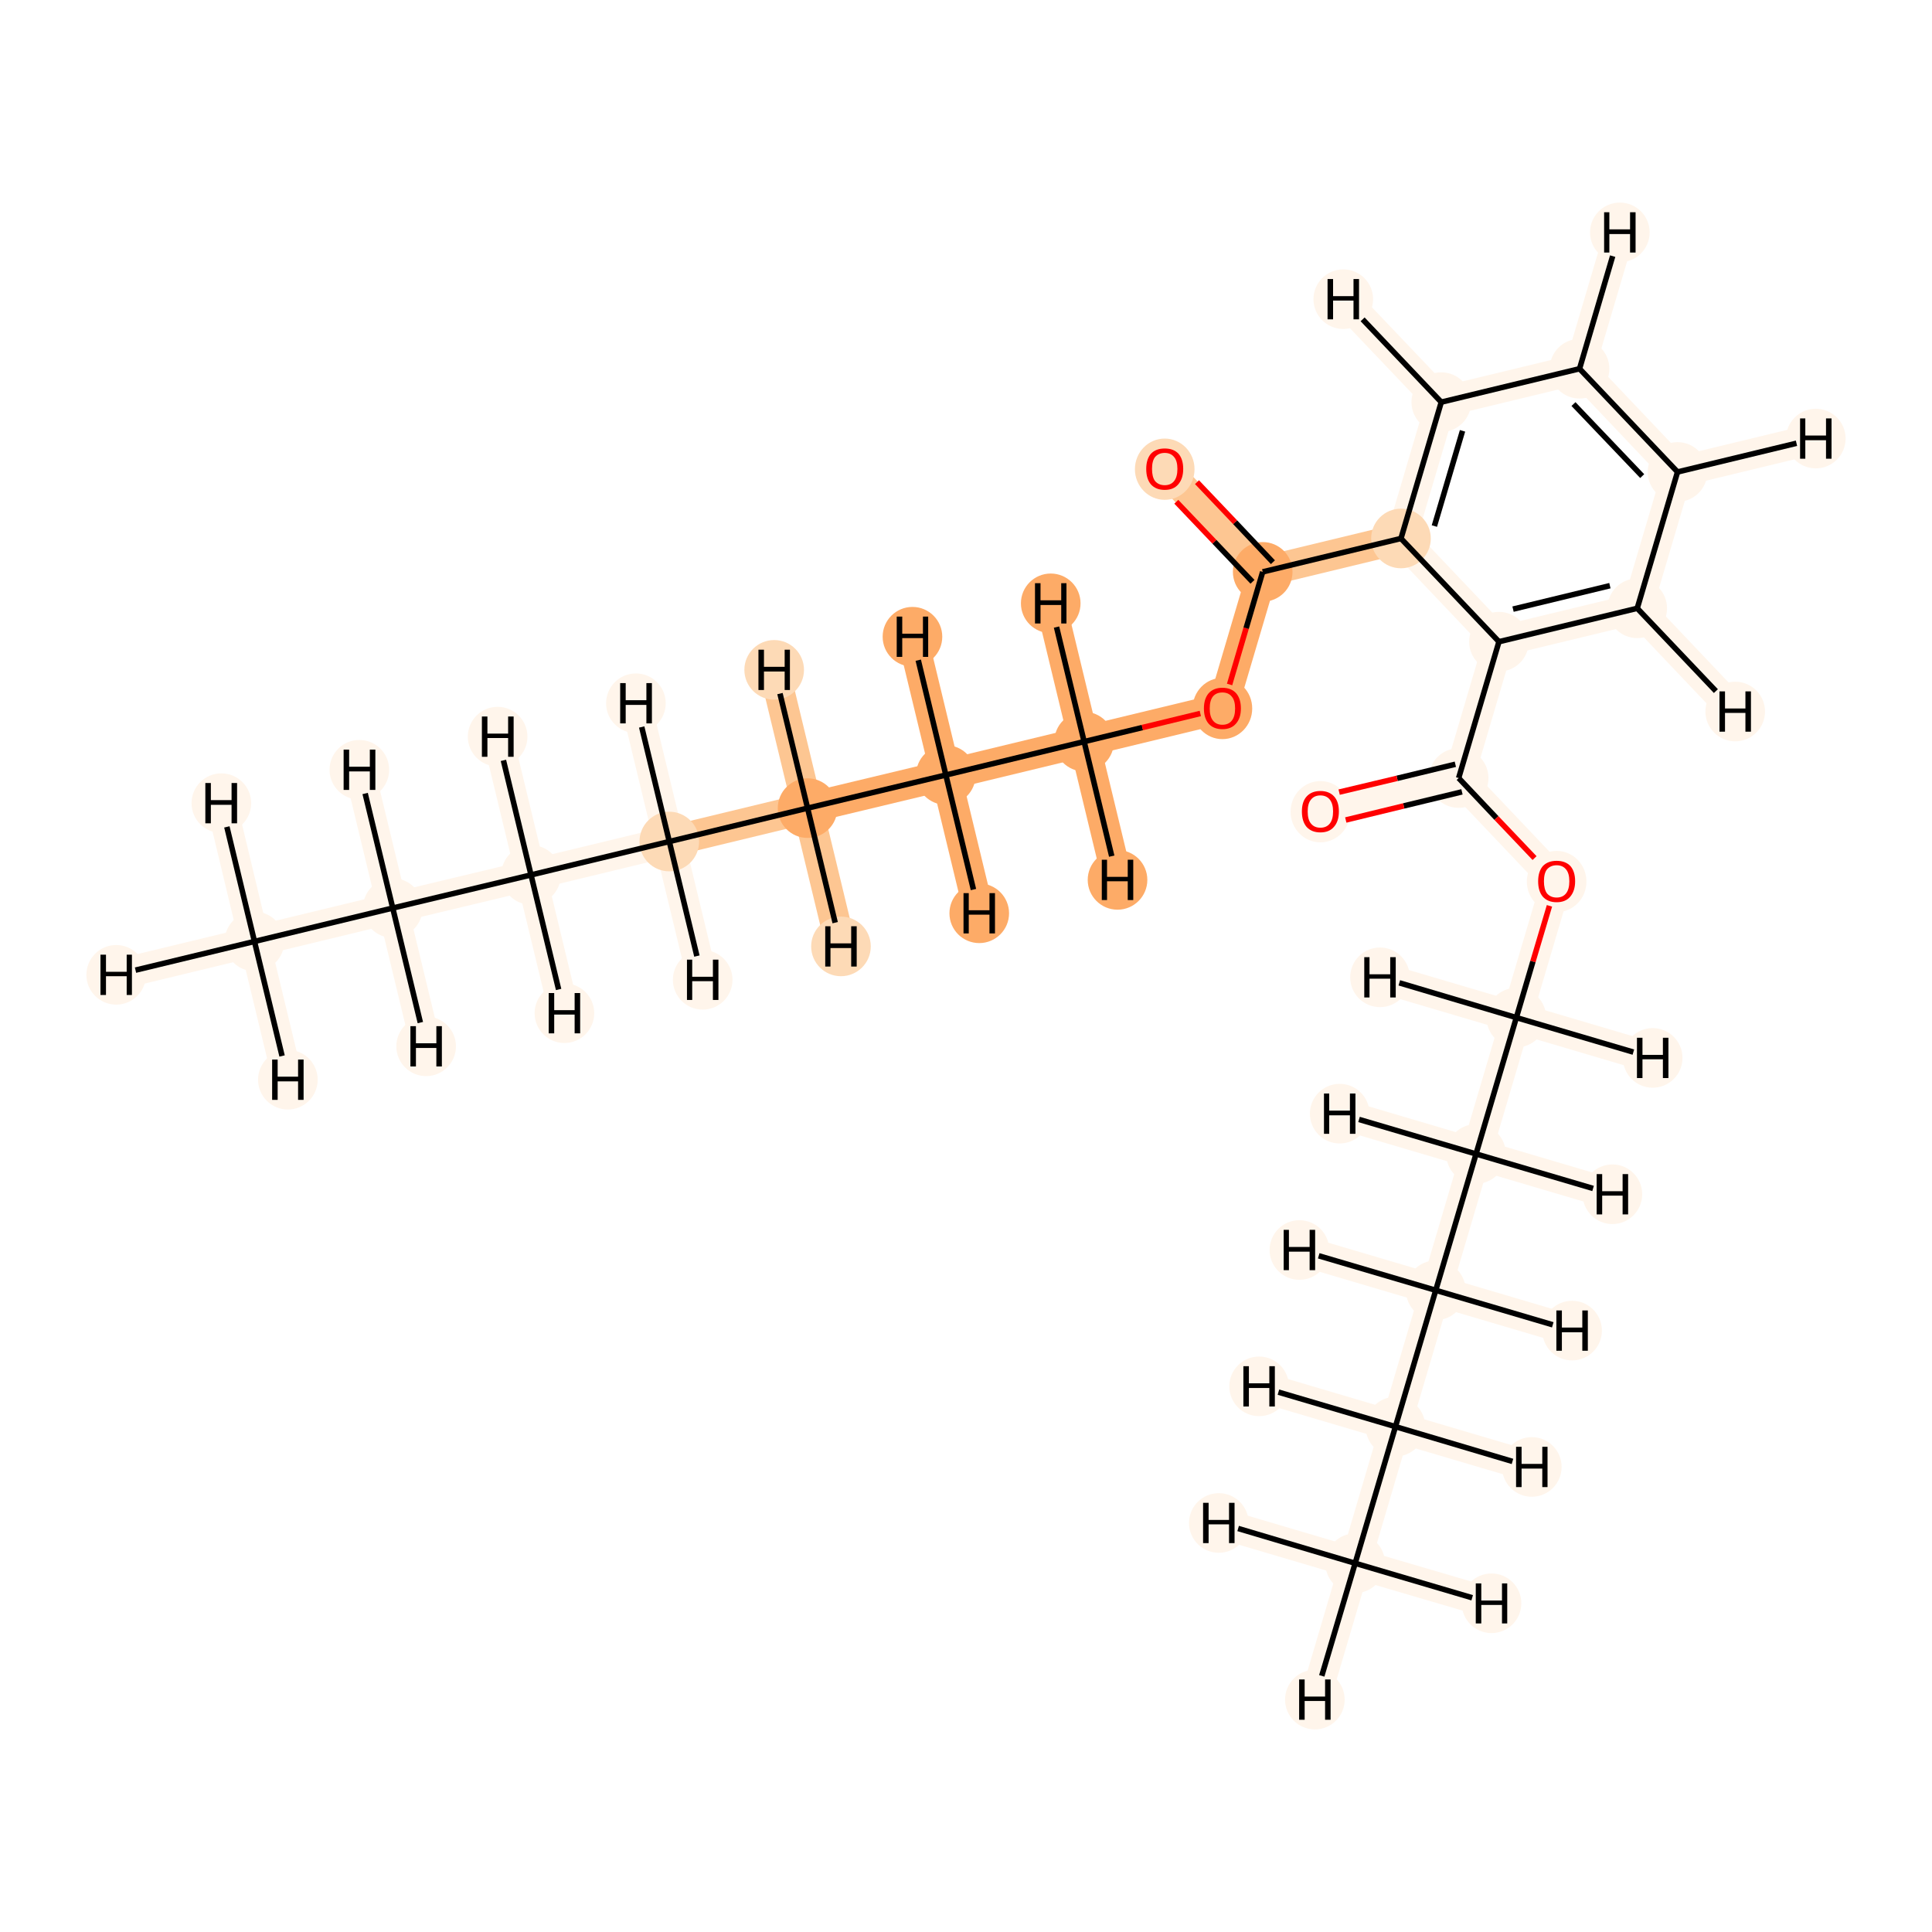 <?xml version='1.0' encoding='iso-8859-1'?>
<svg version='1.1' baseProfile='full'
              xmlns='http://www.w3.org/2000/svg'
                      xmlns:rdkit='http://www.rdkit.org/xml'
                      xmlns:xlink='http://www.w3.org/1999/xlink'
                  xml:space='preserve'
width='700px' height='700px' viewBox='0 0 700 700'>
<!-- END OF HEADER -->
<rect style='opacity:1.0;fill:#FFFFFF;stroke:none' width='700.0' height='700.0' x='0.0' y='0.0'> </rect>
<path d='M 92.2,341.1 L 142.3,329.0' style='fill:none;fill-rule:evenodd;stroke:#FFF5EB;stroke-width:11.0px;stroke-linecap:butt;stroke-linejoin:miter;stroke-opacity:1' />
<path d='M 92.2,341.1 L 42.1,353.2' style='fill:none;fill-rule:evenodd;stroke:#FFF5EB;stroke-width:11.0px;stroke-linecap:butt;stroke-linejoin:miter;stroke-opacity:1' />
<path d='M 92.2,341.1 L 104.3,391.2' style='fill:none;fill-rule:evenodd;stroke:#FFF5EB;stroke-width:11.0px;stroke-linecap:butt;stroke-linejoin:miter;stroke-opacity:1' />
<path d='M 92.2,341.1 L 80.2,291.0' style='fill:none;fill-rule:evenodd;stroke:#FFF5EB;stroke-width:11.0px;stroke-linecap:butt;stroke-linejoin:miter;stroke-opacity:1' />
<path d='M 142.3,329.0 L 192.4,317.0' style='fill:none;fill-rule:evenodd;stroke:#FFF5EB;stroke-width:11.0px;stroke-linecap:butt;stroke-linejoin:miter;stroke-opacity:1' />
<path d='M 142.3,329.0 L 154.4,379.1' style='fill:none;fill-rule:evenodd;stroke:#FFF5EB;stroke-width:11.0px;stroke-linecap:butt;stroke-linejoin:miter;stroke-opacity:1' />
<path d='M 142.3,329.0 L 130.2,278.9' style='fill:none;fill-rule:evenodd;stroke:#FFF5EB;stroke-width:11.0px;stroke-linecap:butt;stroke-linejoin:miter;stroke-opacity:1' />
<path d='M 192.4,317.0 L 242.5,304.9' style='fill:none;fill-rule:evenodd;stroke:#FFF5EB;stroke-width:11.0px;stroke-linecap:butt;stroke-linejoin:miter;stroke-opacity:1' />
<path d='M 192.4,317.0 L 180.3,266.9' style='fill:none;fill-rule:evenodd;stroke:#FFF5EB;stroke-width:11.0px;stroke-linecap:butt;stroke-linejoin:miter;stroke-opacity:1' />
<path d='M 192.4,317.0 L 204.5,367.1' style='fill:none;fill-rule:evenodd;stroke:#FFF5EB;stroke-width:11.0px;stroke-linecap:butt;stroke-linejoin:miter;stroke-opacity:1' />
<path d='M 242.5,304.9 L 292.6,292.8' style='fill:none;fill-rule:evenodd;stroke:#FDC692;stroke-width:11.0px;stroke-linecap:butt;stroke-linejoin:miter;stroke-opacity:1' />
<path d='M 242.5,304.9 L 254.6,355.0' style='fill:none;fill-rule:evenodd;stroke:#FFF5EB;stroke-width:11.0px;stroke-linecap:butt;stroke-linejoin:miter;stroke-opacity:1' />
<path d='M 242.5,304.9 L 230.4,254.8' style='fill:none;fill-rule:evenodd;stroke:#FFF5EB;stroke-width:11.0px;stroke-linecap:butt;stroke-linejoin:miter;stroke-opacity:1' />
<path d='M 292.6,292.8 L 342.7,280.8' style='fill:none;fill-rule:evenodd;stroke:#FDAB67;stroke-width:11.0px;stroke-linecap:butt;stroke-linejoin:miter;stroke-opacity:1' />
<path d='M 292.6,292.8 L 280.5,242.7' style='fill:none;fill-rule:evenodd;stroke:#FDC692;stroke-width:11.0px;stroke-linecap:butt;stroke-linejoin:miter;stroke-opacity:1' />
<path d='M 292.6,292.8 L 304.7,342.9' style='fill:none;fill-rule:evenodd;stroke:#FDC692;stroke-width:11.0px;stroke-linecap:butt;stroke-linejoin:miter;stroke-opacity:1' />
<path d='M 342.7,280.8 L 392.8,268.7' style='fill:none;fill-rule:evenodd;stroke:#FDAB67;stroke-width:11.0px;stroke-linecap:butt;stroke-linejoin:miter;stroke-opacity:1' />
<path d='M 342.7,280.8 L 354.8,330.9' style='fill:none;fill-rule:evenodd;stroke:#FDAB67;stroke-width:11.0px;stroke-linecap:butt;stroke-linejoin:miter;stroke-opacity:1' />
<path d='M 342.7,280.8 L 330.6,230.7' style='fill:none;fill-rule:evenodd;stroke:#FDAB67;stroke-width:11.0px;stroke-linecap:butt;stroke-linejoin:miter;stroke-opacity:1' />
<path d='M 392.8,268.7 L 442.9,256.6' style='fill:none;fill-rule:evenodd;stroke:#FDAB67;stroke-width:11.0px;stroke-linecap:butt;stroke-linejoin:miter;stroke-opacity:1' />
<path d='M 392.8,268.7 L 380.7,218.6' style='fill:none;fill-rule:evenodd;stroke:#FDAB67;stroke-width:11.0px;stroke-linecap:butt;stroke-linejoin:miter;stroke-opacity:1' />
<path d='M 392.8,268.7 L 404.9,318.8' style='fill:none;fill-rule:evenodd;stroke:#FDAB67;stroke-width:11.0px;stroke-linecap:butt;stroke-linejoin:miter;stroke-opacity:1' />
<path d='M 442.9,256.6 L 457.5,207.2' style='fill:none;fill-rule:evenodd;stroke:#FDAB67;stroke-width:11.0px;stroke-linecap:butt;stroke-linejoin:miter;stroke-opacity:1' />
<path d='M 457.5,207.2 L 422.0,169.9' style='fill:none;fill-rule:evenodd;stroke:#FDC692;stroke-width:11.0px;stroke-linecap:butt;stroke-linejoin:miter;stroke-opacity:1' />
<path d='M 457.5,207.2 L 507.6,195.1' style='fill:none;fill-rule:evenodd;stroke:#FDC692;stroke-width:11.0px;stroke-linecap:butt;stroke-linejoin:miter;stroke-opacity:1' />
<path d='M 507.6,195.1 L 522.2,145.7' style='fill:none;fill-rule:evenodd;stroke:#FFF5EB;stroke-width:11.0px;stroke-linecap:butt;stroke-linejoin:miter;stroke-opacity:1' />
<path d='M 507.6,195.1 L 543.1,232.5' style='fill:none;fill-rule:evenodd;stroke:#FFF5EB;stroke-width:11.0px;stroke-linecap:butt;stroke-linejoin:miter;stroke-opacity:1' />
<path d='M 522.2,145.7 L 572.3,133.6' style='fill:none;fill-rule:evenodd;stroke:#FFF5EB;stroke-width:11.0px;stroke-linecap:butt;stroke-linejoin:miter;stroke-opacity:1' />
<path d='M 522.2,145.7 L 486.7,108.4' style='fill:none;fill-rule:evenodd;stroke:#FFF5EB;stroke-width:11.0px;stroke-linecap:butt;stroke-linejoin:miter;stroke-opacity:1' />
<path d='M 572.3,133.6 L 607.8,171.0' style='fill:none;fill-rule:evenodd;stroke:#FFF5EB;stroke-width:11.0px;stroke-linecap:butt;stroke-linejoin:miter;stroke-opacity:1' />
<path d='M 572.3,133.6 L 586.9,84.2' style='fill:none;fill-rule:evenodd;stroke:#FFF5EB;stroke-width:11.0px;stroke-linecap:butt;stroke-linejoin:miter;stroke-opacity:1' />
<path d='M 607.8,171.0 L 593.2,220.4' style='fill:none;fill-rule:evenodd;stroke:#FFF5EB;stroke-width:11.0px;stroke-linecap:butt;stroke-linejoin:miter;stroke-opacity:1' />
<path d='M 607.8,171.0 L 657.9,158.9' style='fill:none;fill-rule:evenodd;stroke:#FFF5EB;stroke-width:11.0px;stroke-linecap:butt;stroke-linejoin:miter;stroke-opacity:1' />
<path d='M 593.2,220.4 L 543.1,232.5' style='fill:none;fill-rule:evenodd;stroke:#FFF5EB;stroke-width:11.0px;stroke-linecap:butt;stroke-linejoin:miter;stroke-opacity:1' />
<path d='M 593.2,220.4 L 628.7,257.8' style='fill:none;fill-rule:evenodd;stroke:#FFF5EB;stroke-width:11.0px;stroke-linecap:butt;stroke-linejoin:miter;stroke-opacity:1' />
<path d='M 543.1,232.5 L 528.5,281.9' style='fill:none;fill-rule:evenodd;stroke:#FFF5EB;stroke-width:11.0px;stroke-linecap:butt;stroke-linejoin:miter;stroke-opacity:1' />
<path d='M 528.5,281.9 L 478.4,294.0' style='fill:none;fill-rule:evenodd;stroke:#FFF5EB;stroke-width:11.0px;stroke-linecap:butt;stroke-linejoin:miter;stroke-opacity:1' />
<path d='M 528.5,281.9 L 564.0,319.3' style='fill:none;fill-rule:evenodd;stroke:#FFF5EB;stroke-width:11.0px;stroke-linecap:butt;stroke-linejoin:miter;stroke-opacity:1' />
<path d='M 564.0,319.3 L 549.4,368.7' style='fill:none;fill-rule:evenodd;stroke:#FFF5EB;stroke-width:11.0px;stroke-linecap:butt;stroke-linejoin:miter;stroke-opacity:1' />
<path d='M 549.4,368.7 L 534.8,418.1' style='fill:none;fill-rule:evenodd;stroke:#FFF5EB;stroke-width:11.0px;stroke-linecap:butt;stroke-linejoin:miter;stroke-opacity:1' />
<path d='M 549.4,368.7 L 500.0,354.1' style='fill:none;fill-rule:evenodd;stroke:#FFF5EB;stroke-width:11.0px;stroke-linecap:butt;stroke-linejoin:miter;stroke-opacity:1' />
<path d='M 549.4,368.7 L 598.8,383.3' style='fill:none;fill-rule:evenodd;stroke:#FFF5EB;stroke-width:11.0px;stroke-linecap:butt;stroke-linejoin:miter;stroke-opacity:1' />
<path d='M 534.8,418.1 L 520.2,467.5' style='fill:none;fill-rule:evenodd;stroke:#FFF5EB;stroke-width:11.0px;stroke-linecap:butt;stroke-linejoin:miter;stroke-opacity:1' />
<path d='M 534.8,418.1 L 485.4,403.5' style='fill:none;fill-rule:evenodd;stroke:#FFF5EB;stroke-width:11.0px;stroke-linecap:butt;stroke-linejoin:miter;stroke-opacity:1' />
<path d='M 534.8,418.1 L 584.2,432.7' style='fill:none;fill-rule:evenodd;stroke:#FFF5EB;stroke-width:11.0px;stroke-linecap:butt;stroke-linejoin:miter;stroke-opacity:1' />
<path d='M 520.2,467.5 L 505.6,516.9' style='fill:none;fill-rule:evenodd;stroke:#FFF5EB;stroke-width:11.0px;stroke-linecap:butt;stroke-linejoin:miter;stroke-opacity:1' />
<path d='M 520.2,467.5 L 569.6,482.1' style='fill:none;fill-rule:evenodd;stroke:#FFF5EB;stroke-width:11.0px;stroke-linecap:butt;stroke-linejoin:miter;stroke-opacity:1' />
<path d='M 520.2,467.5 L 470.8,452.9' style='fill:none;fill-rule:evenodd;stroke:#FFF5EB;stroke-width:11.0px;stroke-linecap:butt;stroke-linejoin:miter;stroke-opacity:1' />
<path d='M 505.6,516.9 L 491.0,566.4' style='fill:none;fill-rule:evenodd;stroke:#FFF5EB;stroke-width:11.0px;stroke-linecap:butt;stroke-linejoin:miter;stroke-opacity:1' />
<path d='M 505.6,516.9 L 456.2,502.3' style='fill:none;fill-rule:evenodd;stroke:#FFF5EB;stroke-width:11.0px;stroke-linecap:butt;stroke-linejoin:miter;stroke-opacity:1' />
<path d='M 505.6,516.9 L 555.0,531.5' style='fill:none;fill-rule:evenodd;stroke:#FFF5EB;stroke-width:11.0px;stroke-linecap:butt;stroke-linejoin:miter;stroke-opacity:1' />
<path d='M 491.0,566.4 L 476.4,615.8' style='fill:none;fill-rule:evenodd;stroke:#FFF5EB;stroke-width:11.0px;stroke-linecap:butt;stroke-linejoin:miter;stroke-opacity:1' />
<path d='M 491.0,566.4 L 540.4,580.9' style='fill:none;fill-rule:evenodd;stroke:#FFF5EB;stroke-width:11.0px;stroke-linecap:butt;stroke-linejoin:miter;stroke-opacity:1' />
<path d='M 491.0,566.4 L 441.6,551.8' style='fill:none;fill-rule:evenodd;stroke:#FFF5EB;stroke-width:11.0px;stroke-linecap:butt;stroke-linejoin:miter;stroke-opacity:1' />
<ellipse cx='92.2' cy='341.1' rx='10.3' ry='10.3'  style='fill:#FFF5EB;fill-rule:evenodd;stroke:#FFF5EB;stroke-width:1.0px;stroke-linecap:butt;stroke-linejoin:miter;stroke-opacity:1' />
<ellipse cx='142.3' cy='329.0' rx='10.3' ry='10.3'  style='fill:#FFF5EB;fill-rule:evenodd;stroke:#FFF5EB;stroke-width:1.0px;stroke-linecap:butt;stroke-linejoin:miter;stroke-opacity:1' />
<ellipse cx='192.4' cy='317.0' rx='10.3' ry='10.3'  style='fill:#FFF5EB;fill-rule:evenodd;stroke:#FFF5EB;stroke-width:1.0px;stroke-linecap:butt;stroke-linejoin:miter;stroke-opacity:1' />
<ellipse cx='242.5' cy='304.9' rx='10.3' ry='10.3'  style='fill:#FDDAB6;fill-rule:evenodd;stroke:#FDDAB6;stroke-width:1.0px;stroke-linecap:butt;stroke-linejoin:miter;stroke-opacity:1' />
<ellipse cx='292.6' cy='292.8' rx='10.3' ry='10.3'  style='fill:#FDAB67;fill-rule:evenodd;stroke:#FDAB67;stroke-width:1.0px;stroke-linecap:butt;stroke-linejoin:miter;stroke-opacity:1' />
<ellipse cx='342.7' cy='280.8' rx='10.3' ry='10.3'  style='fill:#FDAB67;fill-rule:evenodd;stroke:#FDAB67;stroke-width:1.0px;stroke-linecap:butt;stroke-linejoin:miter;stroke-opacity:1' />
<ellipse cx='392.8' cy='268.7' rx='10.3' ry='10.3'  style='fill:#FDAB67;fill-rule:evenodd;stroke:#FDAB67;stroke-width:1.0px;stroke-linecap:butt;stroke-linejoin:miter;stroke-opacity:1' />
<ellipse cx='442.9' cy='256.7' rx='10.3' ry='10.6'  style='fill:#FDAB67;fill-rule:evenodd;stroke:#FDAB67;stroke-width:1.0px;stroke-linecap:butt;stroke-linejoin:miter;stroke-opacity:1' />
<ellipse cx='457.5' cy='207.2' rx='10.3' ry='10.3'  style='fill:#FDAB67;fill-rule:evenodd;stroke:#FDAB67;stroke-width:1.0px;stroke-linecap:butt;stroke-linejoin:miter;stroke-opacity:1' />
<ellipse cx='422.0' cy='170.0' rx='10.3' ry='10.6'  style='fill:#FDDAB6;fill-rule:evenodd;stroke:#FDDAB6;stroke-width:1.0px;stroke-linecap:butt;stroke-linejoin:miter;stroke-opacity:1' />
<ellipse cx='507.6' cy='195.1' rx='10.3' ry='10.3'  style='fill:#FDDAB6;fill-rule:evenodd;stroke:#FDDAB6;stroke-width:1.0px;stroke-linecap:butt;stroke-linejoin:miter;stroke-opacity:1' />
<ellipse cx='522.2' cy='145.7' rx='10.3' ry='10.3'  style='fill:#FFF5EB;fill-rule:evenodd;stroke:#FFF5EB;stroke-width:1.0px;stroke-linecap:butt;stroke-linejoin:miter;stroke-opacity:1' />
<ellipse cx='572.3' cy='133.6' rx='10.3' ry='10.3'  style='fill:#FFF5EB;fill-rule:evenodd;stroke:#FFF5EB;stroke-width:1.0px;stroke-linecap:butt;stroke-linejoin:miter;stroke-opacity:1' />
<ellipse cx='607.8' cy='171.0' rx='10.3' ry='10.3'  style='fill:#FFF5EB;fill-rule:evenodd;stroke:#FFF5EB;stroke-width:1.0px;stroke-linecap:butt;stroke-linejoin:miter;stroke-opacity:1' />
<ellipse cx='593.2' cy='220.4' rx='10.3' ry='10.3'  style='fill:#FFF5EB;fill-rule:evenodd;stroke:#FFF5EB;stroke-width:1.0px;stroke-linecap:butt;stroke-linejoin:miter;stroke-opacity:1' />
<ellipse cx='543.1' cy='232.5' rx='10.3' ry='10.3'  style='fill:#FFF5EB;fill-rule:evenodd;stroke:#FFF5EB;stroke-width:1.0px;stroke-linecap:butt;stroke-linejoin:miter;stroke-opacity:1' />
<ellipse cx='528.5' cy='281.9' rx='10.3' ry='10.3'  style='fill:#FFF5EB;fill-rule:evenodd;stroke:#FFF5EB;stroke-width:1.0px;stroke-linecap:butt;stroke-linejoin:miter;stroke-opacity:1' />
<ellipse cx='478.4' cy='294.1' rx='10.3' ry='10.6'  style='fill:#FFF5EB;fill-rule:evenodd;stroke:#FFF5EB;stroke-width:1.0px;stroke-linecap:butt;stroke-linejoin:miter;stroke-opacity:1' />
<ellipse cx='564.0' cy='319.4' rx='10.3' ry='10.6'  style='fill:#FFF5EB;fill-rule:evenodd;stroke:#FFF5EB;stroke-width:1.0px;stroke-linecap:butt;stroke-linejoin:miter;stroke-opacity:1' />
<ellipse cx='549.4' cy='368.7' rx='10.3' ry='10.3'  style='fill:#FFF5EB;fill-rule:evenodd;stroke:#FFF5EB;stroke-width:1.0px;stroke-linecap:butt;stroke-linejoin:miter;stroke-opacity:1' />
<ellipse cx='534.8' cy='418.1' rx='10.3' ry='10.3'  style='fill:#FFF5EB;fill-rule:evenodd;stroke:#FFF5EB;stroke-width:1.0px;stroke-linecap:butt;stroke-linejoin:miter;stroke-opacity:1' />
<ellipse cx='520.2' cy='467.5' rx='10.3' ry='10.3'  style='fill:#FFF5EB;fill-rule:evenodd;stroke:#FFF5EB;stroke-width:1.0px;stroke-linecap:butt;stroke-linejoin:miter;stroke-opacity:1' />
<ellipse cx='505.6' cy='516.9' rx='10.3' ry='10.3'  style='fill:#FFF5EB;fill-rule:evenodd;stroke:#FFF5EB;stroke-width:1.0px;stroke-linecap:butt;stroke-linejoin:miter;stroke-opacity:1' />
<ellipse cx='491.0' cy='566.4' rx='10.3' ry='10.3'  style='fill:#FFF5EB;fill-rule:evenodd;stroke:#FFF5EB;stroke-width:1.0px;stroke-linecap:butt;stroke-linejoin:miter;stroke-opacity:1' />
<ellipse cx='42.1' cy='353.2' rx='10.3' ry='10.3'  style='fill:#FFF5EB;fill-rule:evenodd;stroke:#FFF5EB;stroke-width:1.0px;stroke-linecap:butt;stroke-linejoin:miter;stroke-opacity:1' />
<ellipse cx='104.3' cy='391.2' rx='10.3' ry='10.3'  style='fill:#FFF5EB;fill-rule:evenodd;stroke:#FFF5EB;stroke-width:1.0px;stroke-linecap:butt;stroke-linejoin:miter;stroke-opacity:1' />
<ellipse cx='80.2' cy='291.0' rx='10.3' ry='10.3'  style='fill:#FFF5EB;fill-rule:evenodd;stroke:#FFF5EB;stroke-width:1.0px;stroke-linecap:butt;stroke-linejoin:miter;stroke-opacity:1' />
<ellipse cx='154.4' cy='379.1' rx='10.3' ry='10.3'  style='fill:#FFF5EB;fill-rule:evenodd;stroke:#FFF5EB;stroke-width:1.0px;stroke-linecap:butt;stroke-linejoin:miter;stroke-opacity:1' />
<ellipse cx='130.2' cy='278.9' rx='10.3' ry='10.3'  style='fill:#FFF5EB;fill-rule:evenodd;stroke:#FFF5EB;stroke-width:1.0px;stroke-linecap:butt;stroke-linejoin:miter;stroke-opacity:1' />
<ellipse cx='180.3' cy='266.9' rx='10.3' ry='10.3'  style='fill:#FFF5EB;fill-rule:evenodd;stroke:#FFF5EB;stroke-width:1.0px;stroke-linecap:butt;stroke-linejoin:miter;stroke-opacity:1' />
<ellipse cx='204.5' cy='367.1' rx='10.3' ry='10.3'  style='fill:#FFF5EB;fill-rule:evenodd;stroke:#FFF5EB;stroke-width:1.0px;stroke-linecap:butt;stroke-linejoin:miter;stroke-opacity:1' />
<ellipse cx='254.6' cy='355.0' rx='10.3' ry='10.3'  style='fill:#FFF5EB;fill-rule:evenodd;stroke:#FFF5EB;stroke-width:1.0px;stroke-linecap:butt;stroke-linejoin:miter;stroke-opacity:1' />
<ellipse cx='230.4' cy='254.8' rx='10.3' ry='10.3'  style='fill:#FFF5EB;fill-rule:evenodd;stroke:#FFF5EB;stroke-width:1.0px;stroke-linecap:butt;stroke-linejoin:miter;stroke-opacity:1' />
<ellipse cx='280.5' cy='242.7' rx='10.3' ry='10.3'  style='fill:#FDDAB6;fill-rule:evenodd;stroke:#FDDAB6;stroke-width:1.0px;stroke-linecap:butt;stroke-linejoin:miter;stroke-opacity:1' />
<ellipse cx='304.7' cy='342.9' rx='10.3' ry='10.3'  style='fill:#FDDAB6;fill-rule:evenodd;stroke:#FDDAB6;stroke-width:1.0px;stroke-linecap:butt;stroke-linejoin:miter;stroke-opacity:1' />
<ellipse cx='354.8' cy='330.9' rx='10.3' ry='10.3'  style='fill:#FDAB67;fill-rule:evenodd;stroke:#FDAB67;stroke-width:1.0px;stroke-linecap:butt;stroke-linejoin:miter;stroke-opacity:1' />
<ellipse cx='330.6' cy='230.7' rx='10.3' ry='10.3'  style='fill:#FDAB67;fill-rule:evenodd;stroke:#FDAB67;stroke-width:1.0px;stroke-linecap:butt;stroke-linejoin:miter;stroke-opacity:1' />
<ellipse cx='380.7' cy='218.6' rx='10.3' ry='10.3'  style='fill:#FDAB67;fill-rule:evenodd;stroke:#FDAB67;stroke-width:1.0px;stroke-linecap:butt;stroke-linejoin:miter;stroke-opacity:1' />
<ellipse cx='404.9' cy='318.8' rx='10.3' ry='10.3'  style='fill:#FDAB67;fill-rule:evenodd;stroke:#FDAB67;stroke-width:1.0px;stroke-linecap:butt;stroke-linejoin:miter;stroke-opacity:1' />
<ellipse cx='486.7' cy='108.4' rx='10.3' ry='10.3'  style='fill:#FFF5EB;fill-rule:evenodd;stroke:#FFF5EB;stroke-width:1.0px;stroke-linecap:butt;stroke-linejoin:miter;stroke-opacity:1' />
<ellipse cx='586.9' cy='84.2' rx='10.3' ry='10.3'  style='fill:#FFF5EB;fill-rule:evenodd;stroke:#FFF5EB;stroke-width:1.0px;stroke-linecap:butt;stroke-linejoin:miter;stroke-opacity:1' />
<ellipse cx='657.9' cy='158.9' rx='10.3' ry='10.3'  style='fill:#FFF5EB;fill-rule:evenodd;stroke:#FFF5EB;stroke-width:1.0px;stroke-linecap:butt;stroke-linejoin:miter;stroke-opacity:1' />
<ellipse cx='628.7' cy='257.8' rx='10.3' ry='10.3'  style='fill:#FFF5EB;fill-rule:evenodd;stroke:#FFF5EB;stroke-width:1.0px;stroke-linecap:butt;stroke-linejoin:miter;stroke-opacity:1' />
<ellipse cx='500.0' cy='354.1' rx='10.3' ry='10.3'  style='fill:#FFF5EB;fill-rule:evenodd;stroke:#FFF5EB;stroke-width:1.0px;stroke-linecap:butt;stroke-linejoin:miter;stroke-opacity:1' />
<ellipse cx='598.8' cy='383.3' rx='10.3' ry='10.3'  style='fill:#FFF5EB;fill-rule:evenodd;stroke:#FFF5EB;stroke-width:1.0px;stroke-linecap:butt;stroke-linejoin:miter;stroke-opacity:1' />
<ellipse cx='485.4' cy='403.5' rx='10.3' ry='10.3'  style='fill:#FFF5EB;fill-rule:evenodd;stroke:#FFF5EB;stroke-width:1.0px;stroke-linecap:butt;stroke-linejoin:miter;stroke-opacity:1' />
<ellipse cx='584.2' cy='432.7' rx='10.3' ry='10.3'  style='fill:#FFF5EB;fill-rule:evenodd;stroke:#FFF5EB;stroke-width:1.0px;stroke-linecap:butt;stroke-linejoin:miter;stroke-opacity:1' />
<ellipse cx='569.6' cy='482.1' rx='10.3' ry='10.3'  style='fill:#FFF5EB;fill-rule:evenodd;stroke:#FFF5EB;stroke-width:1.0px;stroke-linecap:butt;stroke-linejoin:miter;stroke-opacity:1' />
<ellipse cx='470.8' cy='452.9' rx='10.3' ry='10.3'  style='fill:#FFF5EB;fill-rule:evenodd;stroke:#FFF5EB;stroke-width:1.0px;stroke-linecap:butt;stroke-linejoin:miter;stroke-opacity:1' />
<ellipse cx='456.2' cy='502.3' rx='10.3' ry='10.3'  style='fill:#FFF5EB;fill-rule:evenodd;stroke:#FFF5EB;stroke-width:1.0px;stroke-linecap:butt;stroke-linejoin:miter;stroke-opacity:1' />
<ellipse cx='555.0' cy='531.5' rx='10.3' ry='10.3'  style='fill:#FFF5EB;fill-rule:evenodd;stroke:#FFF5EB;stroke-width:1.0px;stroke-linecap:butt;stroke-linejoin:miter;stroke-opacity:1' />
<ellipse cx='476.4' cy='615.8' rx='10.3' ry='10.3'  style='fill:#FFF5EB;fill-rule:evenodd;stroke:#FFF5EB;stroke-width:1.0px;stroke-linecap:butt;stroke-linejoin:miter;stroke-opacity:1' />
<ellipse cx='540.4' cy='580.9' rx='10.3' ry='10.3'  style='fill:#FFF5EB;fill-rule:evenodd;stroke:#FFF5EB;stroke-width:1.0px;stroke-linecap:butt;stroke-linejoin:miter;stroke-opacity:1' />
<ellipse cx='441.6' cy='551.8' rx='10.3' ry='10.3'  style='fill:#FFF5EB;fill-rule:evenodd;stroke:#FFF5EB;stroke-width:1.0px;stroke-linecap:butt;stroke-linejoin:miter;stroke-opacity:1' />
<path class='bond-0 atom-0 atom-1' d='M 92.2,341.1 L 142.3,329.0' style='fill:none;fill-rule:evenodd;stroke:#000000;stroke-width:2.0px;stroke-linecap:butt;stroke-linejoin:miter;stroke-opacity:1' />
<path class='bond-24 atom-0 atom-24' d='M 92.2,341.1 L 49.1,351.5' style='fill:none;fill-rule:evenodd;stroke:#000000;stroke-width:2.0px;stroke-linecap:butt;stroke-linejoin:miter;stroke-opacity:1' />
<path class='bond-25 atom-0 atom-25' d='M 92.2,341.1 L 102.2,382.6' style='fill:none;fill-rule:evenodd;stroke:#000000;stroke-width:2.0px;stroke-linecap:butt;stroke-linejoin:miter;stroke-opacity:1' />
<path class='bond-26 atom-0 atom-26' d='M 92.2,341.1 L 82.2,299.6' style='fill:none;fill-rule:evenodd;stroke:#000000;stroke-width:2.0px;stroke-linecap:butt;stroke-linejoin:miter;stroke-opacity:1' />
<path class='bond-1 atom-1 atom-2' d='M 142.3,329.0 L 192.4,317.0' style='fill:none;fill-rule:evenodd;stroke:#000000;stroke-width:2.0px;stroke-linecap:butt;stroke-linejoin:miter;stroke-opacity:1' />
<path class='bond-27 atom-1 atom-27' d='M 142.3,329.0 L 152.3,370.5' style='fill:none;fill-rule:evenodd;stroke:#000000;stroke-width:2.0px;stroke-linecap:butt;stroke-linejoin:miter;stroke-opacity:1' />
<path class='bond-28 atom-1 atom-28' d='M 142.3,329.0 L 132.3,287.5' style='fill:none;fill-rule:evenodd;stroke:#000000;stroke-width:2.0px;stroke-linecap:butt;stroke-linejoin:miter;stroke-opacity:1' />
<path class='bond-2 atom-2 atom-3' d='M 192.4,317.0 L 242.5,304.9' style='fill:none;fill-rule:evenodd;stroke:#000000;stroke-width:2.0px;stroke-linecap:butt;stroke-linejoin:miter;stroke-opacity:1' />
<path class='bond-29 atom-2 atom-29' d='M 192.4,317.0 L 182.4,275.5' style='fill:none;fill-rule:evenodd;stroke:#000000;stroke-width:2.0px;stroke-linecap:butt;stroke-linejoin:miter;stroke-opacity:1' />
<path class='bond-30 atom-2 atom-30' d='M 192.4,317.0 L 202.4,358.5' style='fill:none;fill-rule:evenodd;stroke:#000000;stroke-width:2.0px;stroke-linecap:butt;stroke-linejoin:miter;stroke-opacity:1' />
<path class='bond-3 atom-3 atom-4' d='M 242.5,304.9 L 292.6,292.8' style='fill:none;fill-rule:evenodd;stroke:#000000;stroke-width:2.0px;stroke-linecap:butt;stroke-linejoin:miter;stroke-opacity:1' />
<path class='bond-31 atom-3 atom-31' d='M 242.5,304.9 L 252.5,346.4' style='fill:none;fill-rule:evenodd;stroke:#000000;stroke-width:2.0px;stroke-linecap:butt;stroke-linejoin:miter;stroke-opacity:1' />
<path class='bond-32 atom-3 atom-32' d='M 242.5,304.9 L 232.5,263.4' style='fill:none;fill-rule:evenodd;stroke:#000000;stroke-width:2.0px;stroke-linecap:butt;stroke-linejoin:miter;stroke-opacity:1' />
<path class='bond-4 atom-4 atom-5' d='M 292.6,292.8 L 342.7,280.8' style='fill:none;fill-rule:evenodd;stroke:#000000;stroke-width:2.0px;stroke-linecap:butt;stroke-linejoin:miter;stroke-opacity:1' />
<path class='bond-33 atom-4 atom-33' d='M 292.6,292.8 L 282.6,251.3' style='fill:none;fill-rule:evenodd;stroke:#000000;stroke-width:2.0px;stroke-linecap:butt;stroke-linejoin:miter;stroke-opacity:1' />
<path class='bond-34 atom-4 atom-34' d='M 292.6,292.8 L 302.6,334.3' style='fill:none;fill-rule:evenodd;stroke:#000000;stroke-width:2.0px;stroke-linecap:butt;stroke-linejoin:miter;stroke-opacity:1' />
<path class='bond-5 atom-5 atom-6' d='M 342.7,280.8 L 392.8,268.7' style='fill:none;fill-rule:evenodd;stroke:#000000;stroke-width:2.0px;stroke-linecap:butt;stroke-linejoin:miter;stroke-opacity:1' />
<path class='bond-35 atom-5 atom-35' d='M 342.7,280.8 L 352.7,322.3' style='fill:none;fill-rule:evenodd;stroke:#000000;stroke-width:2.0px;stroke-linecap:butt;stroke-linejoin:miter;stroke-opacity:1' />
<path class='bond-36 atom-5 atom-36' d='M 342.7,280.8 L 332.7,239.2' style='fill:none;fill-rule:evenodd;stroke:#000000;stroke-width:2.0px;stroke-linecap:butt;stroke-linejoin:miter;stroke-opacity:1' />
<path class='bond-6 atom-6 atom-7' d='M 392.8,268.7 L 413.9,263.6' style='fill:none;fill-rule:evenodd;stroke:#000000;stroke-width:2.0px;stroke-linecap:butt;stroke-linejoin:miter;stroke-opacity:1' />
<path class='bond-6 atom-6 atom-7' d='M 413.9,263.6 L 434.9,258.5' style='fill:none;fill-rule:evenodd;stroke:#FF0000;stroke-width:2.0px;stroke-linecap:butt;stroke-linejoin:miter;stroke-opacity:1' />
<path class='bond-37 atom-6 atom-37' d='M 392.8,268.7 L 382.8,227.2' style='fill:none;fill-rule:evenodd;stroke:#000000;stroke-width:2.0px;stroke-linecap:butt;stroke-linejoin:miter;stroke-opacity:1' />
<path class='bond-38 atom-6 atom-38' d='M 392.8,268.7 L 402.8,310.2' style='fill:none;fill-rule:evenodd;stroke:#000000;stroke-width:2.0px;stroke-linecap:butt;stroke-linejoin:miter;stroke-opacity:1' />
<path class='bond-7 atom-7 atom-8' d='M 445.5,248.0 L 451.5,227.6' style='fill:none;fill-rule:evenodd;stroke:#FF0000;stroke-width:2.0px;stroke-linecap:butt;stroke-linejoin:miter;stroke-opacity:1' />
<path class='bond-7 atom-7 atom-8' d='M 451.5,227.6 L 457.5,207.2' style='fill:none;fill-rule:evenodd;stroke:#000000;stroke-width:2.0px;stroke-linecap:butt;stroke-linejoin:miter;stroke-opacity:1' />
<path class='bond-8 atom-8 atom-9' d='M 461.2,203.7 L 447.5,189.2' style='fill:none;fill-rule:evenodd;stroke:#000000;stroke-width:2.0px;stroke-linecap:butt;stroke-linejoin:miter;stroke-opacity:1' />
<path class='bond-8 atom-8 atom-9' d='M 447.5,189.2 L 433.7,174.7' style='fill:none;fill-rule:evenodd;stroke:#FF0000;stroke-width:2.0px;stroke-linecap:butt;stroke-linejoin:miter;stroke-opacity:1' />
<path class='bond-8 atom-8 atom-9' d='M 453.8,210.8 L 440.0,196.3' style='fill:none;fill-rule:evenodd;stroke:#000000;stroke-width:2.0px;stroke-linecap:butt;stroke-linejoin:miter;stroke-opacity:1' />
<path class='bond-8 atom-8 atom-9' d='M 440.0,196.3 L 426.2,181.8' style='fill:none;fill-rule:evenodd;stroke:#FF0000;stroke-width:2.0px;stroke-linecap:butt;stroke-linejoin:miter;stroke-opacity:1' />
<path class='bond-9 atom-8 atom-10' d='M 457.5,207.2 L 507.6,195.1' style='fill:none;fill-rule:evenodd;stroke:#000000;stroke-width:2.0px;stroke-linecap:butt;stroke-linejoin:miter;stroke-opacity:1' />
<path class='bond-10 atom-10 atom-11' d='M 507.6,195.1 L 522.2,145.7' style='fill:none;fill-rule:evenodd;stroke:#000000;stroke-width:2.0px;stroke-linecap:butt;stroke-linejoin:miter;stroke-opacity:1' />
<path class='bond-10 atom-10 atom-11' d='M 519.7,190.6 L 529.9,156.1' style='fill:none;fill-rule:evenodd;stroke:#000000;stroke-width:2.0px;stroke-linecap:butt;stroke-linejoin:miter;stroke-opacity:1' />
<path class='bond-23 atom-15 atom-10' d='M 543.1,232.5 L 507.6,195.1' style='fill:none;fill-rule:evenodd;stroke:#000000;stroke-width:2.0px;stroke-linecap:butt;stroke-linejoin:miter;stroke-opacity:1' />
<path class='bond-11 atom-11 atom-12' d='M 522.2,145.7 L 572.3,133.6' style='fill:none;fill-rule:evenodd;stroke:#000000;stroke-width:2.0px;stroke-linecap:butt;stroke-linejoin:miter;stroke-opacity:1' />
<path class='bond-39 atom-11 atom-39' d='M 522.2,145.7 L 493.7,115.7' style='fill:none;fill-rule:evenodd;stroke:#000000;stroke-width:2.0px;stroke-linecap:butt;stroke-linejoin:miter;stroke-opacity:1' />
<path class='bond-12 atom-12 atom-13' d='M 572.3,133.6 L 607.8,171.0' style='fill:none;fill-rule:evenodd;stroke:#000000;stroke-width:2.0px;stroke-linecap:butt;stroke-linejoin:miter;stroke-opacity:1' />
<path class='bond-12 atom-12 atom-13' d='M 570.1,146.4 L 595.0,172.5' style='fill:none;fill-rule:evenodd;stroke:#000000;stroke-width:2.0px;stroke-linecap:butt;stroke-linejoin:miter;stroke-opacity:1' />
<path class='bond-40 atom-12 atom-40' d='M 572.3,133.6 L 584.3,92.8' style='fill:none;fill-rule:evenodd;stroke:#000000;stroke-width:2.0px;stroke-linecap:butt;stroke-linejoin:miter;stroke-opacity:1' />
<path class='bond-13 atom-13 atom-14' d='M 607.8,171.0 L 593.2,220.4' style='fill:none;fill-rule:evenodd;stroke:#000000;stroke-width:2.0px;stroke-linecap:butt;stroke-linejoin:miter;stroke-opacity:1' />
<path class='bond-41 atom-13 atom-41' d='M 607.8,171.0 L 650.9,160.6' style='fill:none;fill-rule:evenodd;stroke:#000000;stroke-width:2.0px;stroke-linecap:butt;stroke-linejoin:miter;stroke-opacity:1' />
<path class='bond-14 atom-14 atom-15' d='M 593.2,220.4 L 543.1,232.5' style='fill:none;fill-rule:evenodd;stroke:#000000;stroke-width:2.0px;stroke-linecap:butt;stroke-linejoin:miter;stroke-opacity:1' />
<path class='bond-14 atom-14 atom-15' d='M 583.3,212.2 L 548.2,220.7' style='fill:none;fill-rule:evenodd;stroke:#000000;stroke-width:2.0px;stroke-linecap:butt;stroke-linejoin:miter;stroke-opacity:1' />
<path class='bond-42 atom-14 atom-42' d='M 593.2,220.4 L 621.7,250.4' style='fill:none;fill-rule:evenodd;stroke:#000000;stroke-width:2.0px;stroke-linecap:butt;stroke-linejoin:miter;stroke-opacity:1' />
<path class='bond-15 atom-15 atom-16' d='M 543.1,232.5 L 528.5,281.9' style='fill:none;fill-rule:evenodd;stroke:#000000;stroke-width:2.0px;stroke-linecap:butt;stroke-linejoin:miter;stroke-opacity:1' />
<path class='bond-16 atom-16 atom-17' d='M 527.3,276.9 L 506.2,282.0' style='fill:none;fill-rule:evenodd;stroke:#000000;stroke-width:2.0px;stroke-linecap:butt;stroke-linejoin:miter;stroke-opacity:1' />
<path class='bond-16 atom-16 atom-17' d='M 506.2,282.0 L 485.2,287.0' style='fill:none;fill-rule:evenodd;stroke:#FF0000;stroke-width:2.0px;stroke-linecap:butt;stroke-linejoin:miter;stroke-opacity:1' />
<path class='bond-16 atom-16 atom-17' d='M 529.7,286.9 L 508.6,292.0' style='fill:none;fill-rule:evenodd;stroke:#000000;stroke-width:2.0px;stroke-linecap:butt;stroke-linejoin:miter;stroke-opacity:1' />
<path class='bond-16 atom-16 atom-17' d='M 508.6,292.0 L 487.6,297.1' style='fill:none;fill-rule:evenodd;stroke:#FF0000;stroke-width:2.0px;stroke-linecap:butt;stroke-linejoin:miter;stroke-opacity:1' />
<path class='bond-17 atom-16 atom-18' d='M 528.5,281.9 L 542.2,296.4' style='fill:none;fill-rule:evenodd;stroke:#000000;stroke-width:2.0px;stroke-linecap:butt;stroke-linejoin:miter;stroke-opacity:1' />
<path class='bond-17 atom-16 atom-18' d='M 542.2,296.4 L 556.0,310.9' style='fill:none;fill-rule:evenodd;stroke:#FF0000;stroke-width:2.0px;stroke-linecap:butt;stroke-linejoin:miter;stroke-opacity:1' />
<path class='bond-18 atom-18 atom-19' d='M 561.4,328.2 L 555.4,348.4' style='fill:none;fill-rule:evenodd;stroke:#FF0000;stroke-width:2.0px;stroke-linecap:butt;stroke-linejoin:miter;stroke-opacity:1' />
<path class='bond-18 atom-18 atom-19' d='M 555.4,348.4 L 549.4,368.7' style='fill:none;fill-rule:evenodd;stroke:#000000;stroke-width:2.0px;stroke-linecap:butt;stroke-linejoin:miter;stroke-opacity:1' />
<path class='bond-19 atom-19 atom-20' d='M 549.4,368.7 L 534.8,418.1' style='fill:none;fill-rule:evenodd;stroke:#000000;stroke-width:2.0px;stroke-linecap:butt;stroke-linejoin:miter;stroke-opacity:1' />
<path class='bond-43 atom-19 atom-43' d='M 549.4,368.7 L 507.0,356.1' style='fill:none;fill-rule:evenodd;stroke:#000000;stroke-width:2.0px;stroke-linecap:butt;stroke-linejoin:miter;stroke-opacity:1' />
<path class='bond-44 atom-19 atom-44' d='M 549.4,368.7 L 591.8,381.2' style='fill:none;fill-rule:evenodd;stroke:#000000;stroke-width:2.0px;stroke-linecap:butt;stroke-linejoin:miter;stroke-opacity:1' />
<path class='bond-20 atom-20 atom-21' d='M 534.8,418.1 L 520.2,467.5' style='fill:none;fill-rule:evenodd;stroke:#000000;stroke-width:2.0px;stroke-linecap:butt;stroke-linejoin:miter;stroke-opacity:1' />
<path class='bond-45 atom-20 atom-45' d='M 534.8,418.1 L 492.4,405.6' style='fill:none;fill-rule:evenodd;stroke:#000000;stroke-width:2.0px;stroke-linecap:butt;stroke-linejoin:miter;stroke-opacity:1' />
<path class='bond-46 atom-20 atom-46' d='M 534.8,418.1 L 577.2,430.6' style='fill:none;fill-rule:evenodd;stroke:#000000;stroke-width:2.0px;stroke-linecap:butt;stroke-linejoin:miter;stroke-opacity:1' />
<path class='bond-21 atom-21 atom-22' d='M 520.2,467.5 L 505.6,516.9' style='fill:none;fill-rule:evenodd;stroke:#000000;stroke-width:2.0px;stroke-linecap:butt;stroke-linejoin:miter;stroke-opacity:1' />
<path class='bond-47 atom-21 atom-47' d='M 520.2,467.5 L 562.6,480.0' style='fill:none;fill-rule:evenodd;stroke:#000000;stroke-width:2.0px;stroke-linecap:butt;stroke-linejoin:miter;stroke-opacity:1' />
<path class='bond-48 atom-21 atom-48' d='M 520.2,467.5 L 477.8,455.0' style='fill:none;fill-rule:evenodd;stroke:#000000;stroke-width:2.0px;stroke-linecap:butt;stroke-linejoin:miter;stroke-opacity:1' />
<path class='bond-22 atom-22 atom-23' d='M 505.6,516.9 L 491.0,566.4' style='fill:none;fill-rule:evenodd;stroke:#000000;stroke-width:2.0px;stroke-linecap:butt;stroke-linejoin:miter;stroke-opacity:1' />
<path class='bond-49 atom-22 atom-49' d='M 505.6,516.9 L 463.2,504.4' style='fill:none;fill-rule:evenodd;stroke:#000000;stroke-width:2.0px;stroke-linecap:butt;stroke-linejoin:miter;stroke-opacity:1' />
<path class='bond-50 atom-22 atom-50' d='M 505.6,516.9 L 548.0,529.5' style='fill:none;fill-rule:evenodd;stroke:#000000;stroke-width:2.0px;stroke-linecap:butt;stroke-linejoin:miter;stroke-opacity:1' />
<path class='bond-51 atom-23 atom-51' d='M 491.0,566.4 L 478.9,607.2' style='fill:none;fill-rule:evenodd;stroke:#000000;stroke-width:2.0px;stroke-linecap:butt;stroke-linejoin:miter;stroke-opacity:1' />
<path class='bond-52 atom-23 atom-52' d='M 491.0,566.4 L 533.4,578.9' style='fill:none;fill-rule:evenodd;stroke:#000000;stroke-width:2.0px;stroke-linecap:butt;stroke-linejoin:miter;stroke-opacity:1' />
<path class='bond-53 atom-23 atom-53' d='M 491.0,566.4 L 448.6,553.8' style='fill:none;fill-rule:evenodd;stroke:#000000;stroke-width:2.0px;stroke-linecap:butt;stroke-linejoin:miter;stroke-opacity:1' />
<path  class='atom-7' d='M 436.2 256.7
Q 436.2 253.2, 437.9 251.2
Q 439.7 249.2, 442.9 249.2
Q 446.1 249.2, 447.9 251.2
Q 449.6 253.2, 449.6 256.7
Q 449.6 260.2, 447.8 262.2
Q 446.1 264.2, 442.9 264.2
Q 439.7 264.2, 437.9 262.2
Q 436.2 260.2, 436.2 256.7
M 442.9 262.6
Q 445.1 262.6, 446.3 261.1
Q 447.5 259.6, 447.5 256.7
Q 447.5 253.8, 446.3 252.4
Q 445.1 250.9, 442.9 250.9
Q 440.7 250.9, 439.5 252.3
Q 438.3 253.8, 438.3 256.7
Q 438.3 259.6, 439.5 261.1
Q 440.7 262.6, 442.9 262.6
' fill='#FF0000'/>
<path  class='atom-9' d='M 415.3 169.9
Q 415.3 166.4, 417.0 164.4
Q 418.8 162.5, 422.0 162.5
Q 425.2 162.5, 427.0 164.4
Q 428.7 166.4, 428.7 169.9
Q 428.7 173.4, 426.9 175.5
Q 425.2 177.5, 422.0 177.5
Q 418.8 177.5, 417.0 175.5
Q 415.3 173.5, 415.3 169.9
M 422.0 175.8
Q 424.2 175.8, 425.4 174.3
Q 426.6 172.8, 426.6 169.9
Q 426.6 167.0, 425.4 165.6
Q 424.2 164.1, 422.0 164.1
Q 419.8 164.1, 418.5 165.6
Q 417.4 167.0, 417.4 169.9
Q 417.4 172.8, 418.5 174.3
Q 419.8 175.8, 422.0 175.8
' fill='#FF0000'/>
<path  class='atom-17' d='M 471.7 294.0
Q 471.7 290.5, 473.4 288.6
Q 475.2 286.6, 478.4 286.6
Q 481.6 286.6, 483.4 288.6
Q 485.1 290.5, 485.1 294.0
Q 485.1 297.6, 483.3 299.6
Q 481.6 301.6, 478.4 301.6
Q 475.2 301.6, 473.4 299.6
Q 471.7 297.6, 471.7 294.0
M 478.4 299.9
Q 480.6 299.9, 481.8 298.4
Q 483.0 296.9, 483.0 294.0
Q 483.0 291.2, 481.8 289.7
Q 480.6 288.2, 478.4 288.2
Q 476.2 288.2, 475.0 289.7
Q 473.8 291.1, 473.8 294.0
Q 473.8 297.0, 475.0 298.4
Q 476.2 299.9, 478.4 299.9
' fill='#FF0000'/>
<path  class='atom-18' d='M 557.3 319.3
Q 557.3 315.8, 559.0 313.8
Q 560.8 311.9, 564.0 311.9
Q 567.2 311.9, 569.0 313.8
Q 570.7 315.8, 570.7 319.3
Q 570.7 322.8, 568.9 324.9
Q 567.2 326.9, 564.0 326.9
Q 560.8 326.9, 559.0 324.9
Q 557.3 322.9, 557.3 319.3
M 564.0 325.2
Q 566.2 325.2, 567.4 323.7
Q 568.6 322.2, 568.6 319.3
Q 568.6 316.4, 567.4 315.0
Q 566.2 313.5, 564.0 313.5
Q 561.8 313.5, 560.5 315.0
Q 559.4 316.4, 559.4 319.3
Q 559.4 322.2, 560.5 323.7
Q 561.8 325.2, 564.0 325.2
' fill='#FF0000'/>
<path  class='atom-24' d='M 36.4 345.9
L 38.4 345.9
L 38.4 352.1
L 45.9 352.1
L 45.9 345.9
L 47.8 345.9
L 47.8 360.5
L 45.9 360.5
L 45.9 353.7
L 38.4 353.7
L 38.4 360.5
L 36.4 360.5
L 36.4 345.9
' fill='#000000'/>
<path  class='atom-25' d='M 98.6 383.9
L 100.6 383.9
L 100.6 390.1
L 108.0 390.1
L 108.0 383.9
L 110.0 383.9
L 110.0 398.5
L 108.0 398.5
L 108.0 391.8
L 100.6 391.8
L 100.6 398.5
L 98.6 398.5
L 98.6 383.9
' fill='#000000'/>
<path  class='atom-26' d='M 74.4 283.7
L 76.4 283.7
L 76.4 289.9
L 83.9 289.9
L 83.9 283.7
L 85.9 283.7
L 85.9 298.3
L 83.9 298.3
L 83.9 291.6
L 76.4 291.6
L 76.4 298.3
L 74.4 298.3
L 74.4 283.7
' fill='#000000'/>
<path  class='atom-27' d='M 148.7 371.8
L 150.7 371.8
L 150.7 378.0
L 158.1 378.0
L 158.1 371.8
L 160.1 371.8
L 160.1 386.4
L 158.1 386.4
L 158.1 379.7
L 150.7 379.7
L 150.7 386.4
L 148.7 386.4
L 148.7 371.8
' fill='#000000'/>
<path  class='atom-28' d='M 124.5 271.6
L 126.5 271.6
L 126.5 277.8
L 134.0 277.8
L 134.0 271.6
L 136.0 271.6
L 136.0 286.2
L 134.0 286.2
L 134.0 279.5
L 126.5 279.5
L 126.5 286.2
L 124.5 286.2
L 124.5 271.6
' fill='#000000'/>
<path  class='atom-29' d='M 174.6 259.6
L 176.6 259.6
L 176.6 265.8
L 184.1 265.8
L 184.1 259.6
L 186.1 259.6
L 186.1 274.2
L 184.1 274.2
L 184.1 267.4
L 176.6 267.4
L 176.6 274.2
L 174.6 274.2
L 174.6 259.6
' fill='#000000'/>
<path  class='atom-30' d='M 198.8 359.8
L 200.8 359.8
L 200.8 366.0
L 208.2 366.0
L 208.2 359.8
L 210.2 359.8
L 210.2 374.4
L 208.2 374.4
L 208.2 367.6
L 200.8 367.6
L 200.8 374.4
L 198.8 374.4
L 198.8 359.8
' fill='#000000'/>
<path  class='atom-31' d='M 248.9 347.7
L 250.8 347.7
L 250.8 353.9
L 258.3 353.9
L 258.3 347.7
L 260.3 347.7
L 260.3 362.3
L 258.3 362.3
L 258.3 355.5
L 250.8 355.5
L 250.8 362.3
L 248.9 362.3
L 248.9 347.7
' fill='#000000'/>
<path  class='atom-32' d='M 224.7 247.5
L 226.7 247.5
L 226.7 253.7
L 234.2 253.7
L 234.2 247.5
L 236.2 247.5
L 236.2 262.1
L 234.2 262.1
L 234.2 255.4
L 226.7 255.4
L 226.7 262.1
L 224.7 262.1
L 224.7 247.5
' fill='#000000'/>
<path  class='atom-33' d='M 274.8 235.4
L 276.8 235.4
L 276.8 241.6
L 284.3 241.6
L 284.3 235.4
L 286.2 235.4
L 286.2 250.0
L 284.3 250.0
L 284.3 243.3
L 276.8 243.3
L 276.8 250.0
L 274.8 250.0
L 274.8 235.4
' fill='#000000'/>
<path  class='atom-34' d='M 299.0 335.6
L 300.9 335.6
L 300.9 341.8
L 308.4 341.8
L 308.4 335.6
L 310.4 335.6
L 310.4 350.2
L 308.4 350.2
L 308.4 343.5
L 300.9 343.5
L 300.9 350.2
L 299.0 350.2
L 299.0 335.6
' fill='#000000'/>
<path  class='atom-35' d='M 349.1 323.6
L 351.0 323.6
L 351.0 329.8
L 358.5 329.8
L 358.5 323.6
L 360.5 323.6
L 360.5 338.2
L 358.5 338.2
L 358.5 331.4
L 351.0 331.4
L 351.0 338.2
L 349.1 338.2
L 349.1 323.6
' fill='#000000'/>
<path  class='atom-36' d='M 324.9 223.4
L 326.9 223.4
L 326.9 229.6
L 334.4 229.6
L 334.4 223.4
L 336.3 223.4
L 336.3 238.0
L 334.4 238.0
L 334.4 231.2
L 326.9 231.2
L 326.9 238.0
L 324.9 238.0
L 324.9 223.4
' fill='#000000'/>
<path  class='atom-37' d='M 375.0 211.3
L 377.0 211.3
L 377.0 217.5
L 384.5 217.5
L 384.5 211.3
L 386.4 211.3
L 386.4 225.9
L 384.5 225.9
L 384.5 219.2
L 377.0 219.2
L 377.0 225.9
L 375.0 225.9
L 375.0 211.3
' fill='#000000'/>
<path  class='atom-38' d='M 399.2 311.5
L 401.1 311.5
L 401.1 317.7
L 408.6 317.7
L 408.6 311.5
L 410.6 311.5
L 410.6 326.1
L 408.6 326.1
L 408.6 319.3
L 401.1 319.3
L 401.1 326.1
L 399.2 326.1
L 399.2 311.5
' fill='#000000'/>
<path  class='atom-39' d='M 481.0 101.1
L 483.0 101.1
L 483.0 107.3
L 490.4 107.3
L 490.4 101.1
L 492.4 101.1
L 492.4 115.7
L 490.4 115.7
L 490.4 108.9
L 483.0 108.9
L 483.0 115.7
L 481.0 115.7
L 481.0 101.1
' fill='#000000'/>
<path  class='atom-40' d='M 581.2 76.9
L 583.1 76.9
L 583.1 83.1
L 590.6 83.1
L 590.6 76.9
L 592.6 76.9
L 592.6 91.5
L 590.6 91.5
L 590.6 84.8
L 583.1 84.8
L 583.1 91.5
L 581.2 91.5
L 581.2 76.9
' fill='#000000'/>
<path  class='atom-41' d='M 652.2 151.6
L 654.1 151.6
L 654.1 157.8
L 661.6 157.8
L 661.6 151.6
L 663.6 151.6
L 663.6 166.2
L 661.6 166.2
L 661.6 159.5
L 654.1 159.5
L 654.1 166.2
L 652.2 166.2
L 652.2 151.6
' fill='#000000'/>
<path  class='atom-42' d='M 623.0 250.5
L 625.0 250.5
L 625.0 256.7
L 632.4 256.7
L 632.4 250.5
L 634.4 250.5
L 634.4 265.1
L 632.4 265.1
L 632.4 258.3
L 625.0 258.3
L 625.0 265.1
L 623.0 265.1
L 623.0 250.5
' fill='#000000'/>
<path  class='atom-43' d='M 494.3 346.8
L 496.2 346.8
L 496.2 353.0
L 503.7 353.0
L 503.7 346.8
L 505.7 346.8
L 505.7 361.4
L 503.7 361.4
L 503.7 354.6
L 496.2 354.6
L 496.2 361.4
L 494.3 361.4
L 494.3 346.8
' fill='#000000'/>
<path  class='atom-44' d='M 593.1 376.0
L 595.1 376.0
L 595.1 382.2
L 602.5 382.2
L 602.5 376.0
L 604.5 376.0
L 604.5 390.6
L 602.5 390.6
L 602.5 383.8
L 595.1 383.8
L 595.1 390.6
L 593.1 390.6
L 593.1 376.0
' fill='#000000'/>
<path  class='atom-45' d='M 479.7 396.2
L 481.6 396.2
L 481.6 402.4
L 489.1 402.4
L 489.1 396.2
L 491.1 396.2
L 491.1 410.8
L 489.1 410.8
L 489.1 404.1
L 481.6 404.1
L 481.6 410.8
L 479.7 410.8
L 479.7 396.2
' fill='#000000'/>
<path  class='atom-46' d='M 578.5 425.4
L 580.5 425.4
L 580.5 431.6
L 587.9 431.6
L 587.9 425.4
L 589.9 425.4
L 589.9 440.0
L 587.9 440.0
L 587.9 433.2
L 580.5 433.2
L 580.5 440.0
L 578.5 440.0
L 578.5 425.4
' fill='#000000'/>
<path  class='atom-47' d='M 563.9 474.8
L 565.9 474.8
L 565.9 481.0
L 573.3 481.0
L 573.3 474.8
L 575.3 474.8
L 575.3 489.4
L 573.3 489.4
L 573.3 482.7
L 565.9 482.7
L 565.9 489.4
L 563.9 489.4
L 563.9 474.8
' fill='#000000'/>
<path  class='atom-48' d='M 465.1 445.6
L 467.0 445.6
L 467.0 451.8
L 474.5 451.8
L 474.5 445.6
L 476.5 445.6
L 476.5 460.2
L 474.5 460.2
L 474.5 453.5
L 467.0 453.5
L 467.0 460.2
L 465.1 460.2
L 465.1 445.6
' fill='#000000'/>
<path  class='atom-49' d='M 450.5 495.0
L 452.5 495.0
L 452.5 501.2
L 459.9 501.2
L 459.9 495.0
L 461.9 495.0
L 461.9 509.6
L 459.9 509.6
L 459.9 502.9
L 452.5 502.9
L 452.5 509.6
L 450.5 509.6
L 450.5 495.0
' fill='#000000'/>
<path  class='atom-50' d='M 549.3 524.2
L 551.3 524.2
L 551.3 530.4
L 558.8 530.4
L 558.8 524.2
L 560.7 524.2
L 560.7 538.8
L 558.8 538.8
L 558.8 532.1
L 551.3 532.1
L 551.3 538.8
L 549.3 538.8
L 549.3 524.2
' fill='#000000'/>
<path  class='atom-51' d='M 470.7 608.5
L 472.7 608.5
L 472.7 614.7
L 480.1 614.7
L 480.1 608.5
L 482.1 608.5
L 482.1 623.1
L 480.1 623.1
L 480.1 616.3
L 472.7 616.3
L 472.7 623.1
L 470.7 623.1
L 470.7 608.5
' fill='#000000'/>
<path  class='atom-52' d='M 534.7 573.7
L 536.7 573.7
L 536.7 579.9
L 544.2 579.9
L 544.2 573.7
L 546.1 573.7
L 546.1 588.2
L 544.2 588.2
L 544.2 581.5
L 536.7 581.5
L 536.7 588.2
L 534.7 588.2
L 534.7 573.7
' fill='#000000'/>
<path  class='atom-53' d='M 435.9 544.5
L 437.9 544.5
L 437.9 550.7
L 445.3 550.7
L 445.3 544.5
L 447.3 544.5
L 447.3 559.1
L 445.3 559.1
L 445.3 552.3
L 437.9 552.3
L 437.9 559.1
L 435.9 559.1
L 435.9 544.5
' fill='#000000'/>
</svg>
